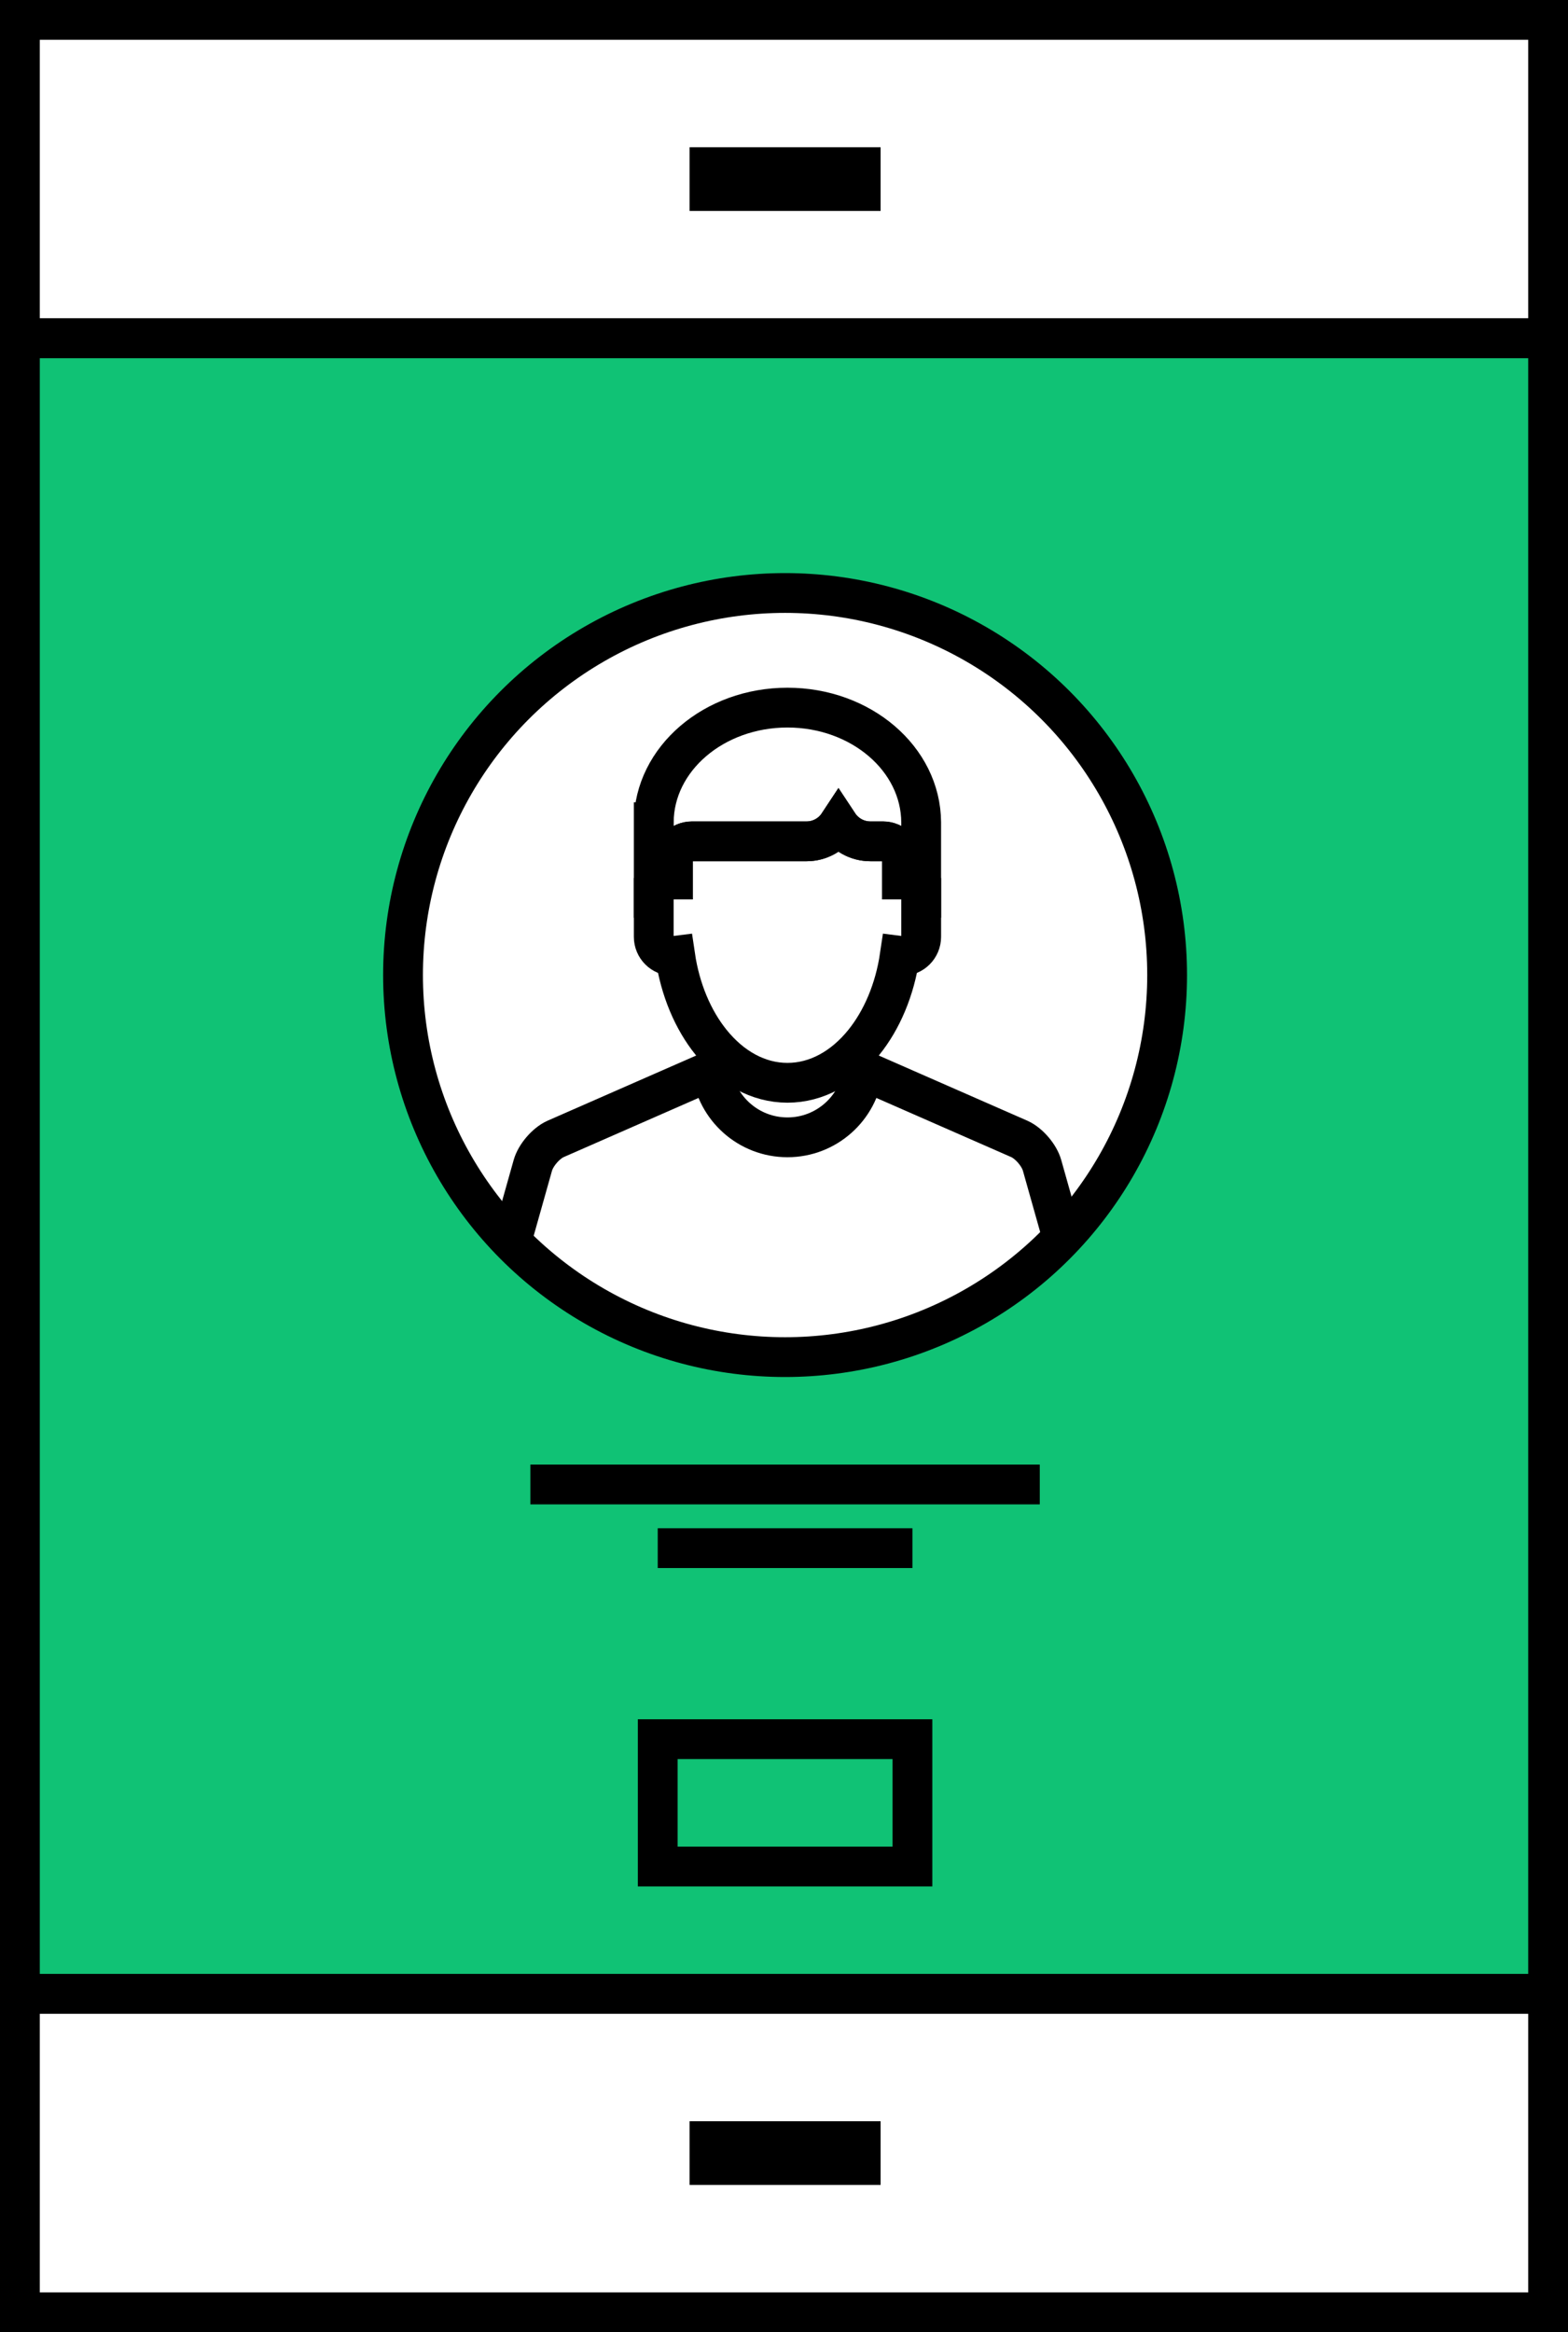 <?xml version="1.0" encoding="UTF-8"?>
<svg width="197px" height="293px" viewBox="0 0 197 293" version="1.1" xmlns="http://www.w3.org/2000/svg" xmlns:xlink="http://www.w3.org/1999/xlink">
    <rect x="0" y="0" width="197" height="293" fill="#808080" stroke="none"/>
    <!-- Generator: Sketch 43.2 (39069) - http://www.bohemiancoding.com/sketch -->
    <title>crm</title>
    <desc>Created with Sketch.</desc>
    <defs></defs>
    <g id="Page-1" stroke="none" stroke-width="1" fill="none" fill-rule="evenodd">
        <g id="crm" transform="translate(2, 2)">
            <rect id="Rectangle-path" fill="#10C275" fill-rule="nonzero" x="0.5" y="40.5" width="192" height="208"></rect>
            <circle id="Oval" stroke="#000000" stroke-width="5" fill="#FFFFFF" fill-rule="nonzero" cx="96.635" cy="120.5" r="48"></circle>
            <g id="Group" transform="translate(62, 86)" stroke="#000000" stroke-width="5">
                <path d="M34.935,48.035 C38.623,48.035 41.987,46.111 44.536,42.949 C46.796,40.143 48.414,36.362 49.045,32.082 C49.14,32.094 49.236,32.1 49.335,32.1 C50.661,32.1 51.735,31.026 51.735,29.701 L51.735,24.901 L51.735,24.8 L51.732,24.8 C51.68,23.521 50.628,22.5 49.335,22.5 L49.335,20.1 C49.335,18.775 48.261,17.701 46.937,17.701 L45.354,17.701 L45.354,17.701 L45.354,17.701 C43.678,17.701 42.204,16.842 41.344,15.54 C40.486,16.842 39.011,17.701 37.335,17.701 L22.935,17.701 C21.61,17.701 20.536,18.775 20.536,20.1 L20.536,22.5 C19.244,22.5 18.19,23.521 18.138,24.8 L18.136,24.8 L18.136,29.7 C18.136,31.025 19.21,32.099 20.536,32.099 C20.634,32.099 20.731,32.093 20.827,32.081 C21.457,36.361 23.075,40.143 25.336,42.948 C27.883,46.111 31.246,48.035 34.935,48.035 Z" id="Shape"></path>
                <path d="M20.535,22.5 L20.535,20.1 C20.535,18.775 21.609,17.701 22.934,17.701 L37.333,17.701 C39.009,17.701 40.483,16.842 41.342,15.54 C42.201,16.842 43.676,17.701 45.352,17.701 L45.352,17.701 L45.352,17.701 L46.935,17.701 C48.259,17.701 49.333,18.775 49.333,20.1 L49.333,22.5 C50.626,22.5 51.679,23.521 51.73,24.8 L51.733,24.8 L51.733,15.375 L51.733,15.3 L51.733,15.3 C51.685,7.34 44.182,0.901 34.933,0.901 C25.684,0.901 18.183,7.34 18.136,15.3 L18.135,15.3 L18.135,15.375 L18.135,24.8 L18.137,24.8 C18.189,23.521 19.243,22.5 20.535,22.5 Z" id="Shape"></path>
                <path d="M69.482,67.49 L66.923,58.41 C66.566,57.139 65.292,55.649 64.092,55.099 L44.558,46.53 C44.55,46.527 44.542,46.524 44.535,46.521 C44.51,46.511 44.484,46.503 44.459,46.5 C43.861,51.229 39.824,54.887 34.935,54.887 C30.044,54.887 26.008,51.229 25.411,46.5 C25.386,46.504 25.36,46.512 25.336,46.521 C25.327,46.524 25.318,46.527 25.311,46.53 L5.776,55.1 C4.577,55.65 3.302,57.14 2.944,58.411 L0.25,67.976" id="Shape"></path>
            </g>
            <rect id="Rectangle-path" stroke="#000000" stroke-width="5" fill="#FFFFFF" fill-rule="nonzero" x="0.5" y="0.5" width="192" height="40"></rect>
            <rect id="Rectangle-path" stroke="#000000" stroke-width="5" x="0.5" y="40.5" width="192" height="208"></rect>
            <rect id="Rectangle-path" stroke="#000000" stroke-width="5" fill="#FFFFFF" fill-rule="nonzero" x="0.5" y="248.5" width="192" height="40"></rect>
            <rect id="Rectangle-path" stroke="#000000" stroke-width="5" x="80.635" y="216.5" width="32" height="16"></rect>
            <path d="M64.635,184.5 L128.635,184.5" id="Shape" stroke="#000000" stroke-width="5"></path>
            <path d="M80.635,192.5 L112.635,192.5" id="Shape" stroke="#000000" stroke-width="5"></path>
            <rect id="Rectangle-path" fill="#000000" fill-rule="nonzero" x="84.635" y="264.5" width="24" height="8"></rect>
            <rect id="Rectangle-path" fill="#000000" fill-rule="nonzero" x="84.635" y="16.5" width="24" height="8"></rect>
        </g>
    </g>
</svg>